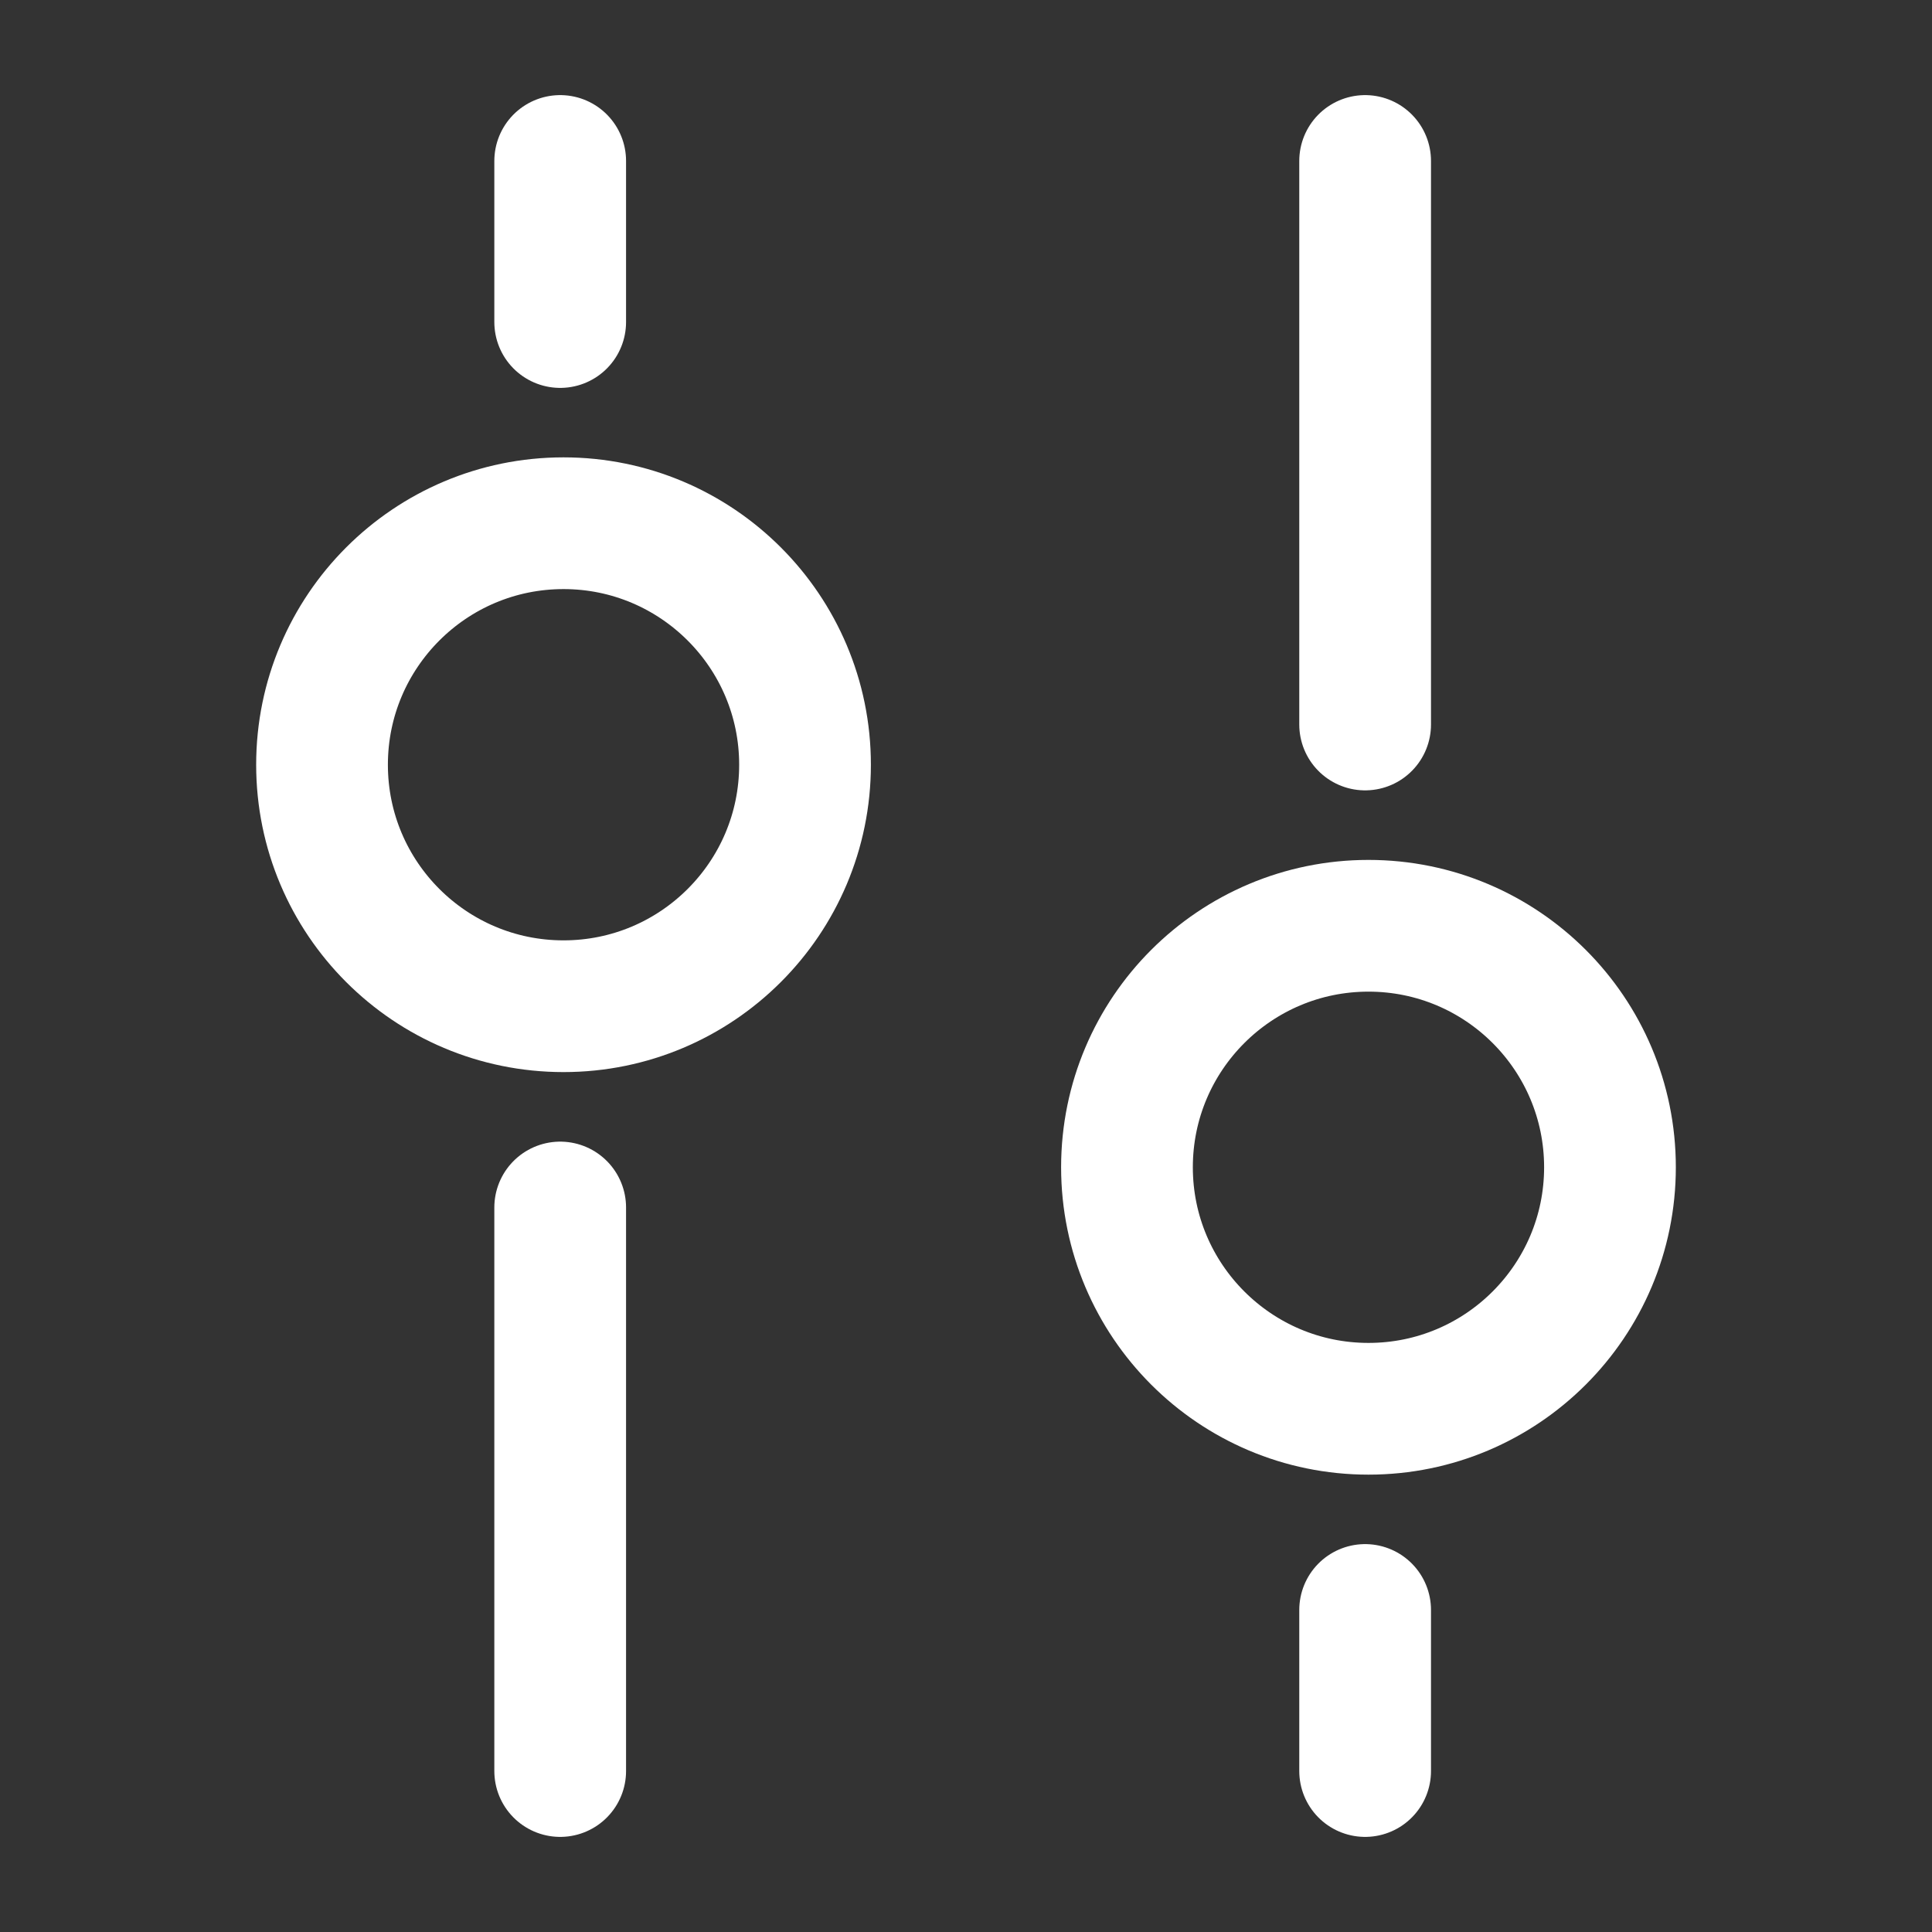 <svg width="22" height="22" viewBox="0 0 22 22" fill="none" xmlns="http://www.w3.org/2000/svg">
<rect x="0" y="0" width="22" height="22" fill="#333333" stroke="none"/>
<path d="M12.833 13.292C12.833 11.773 14.065 10.542 15.583 10.542C17.102 10.542 18.333 11.773 18.333 13.292C18.333 14.81 17.102 16.042 15.583 16.042C14.065 16.042 12.833 14.81 12.833 13.292Z" stroke="white" stroke-width="1.5"/>
<path d="M3.667 8.708C3.667 10.227 4.898 11.458 6.417 11.458C7.935 11.458 9.167 10.227 9.167 8.708C9.167 7.19 7.935 5.958 6.417 5.958C4.898 5.958 3.667 7.19 3.667 8.708Z" stroke="white" stroke-width="1.5"/>
<path d="M15.545 8.25L15.545 1.833" stroke="white" stroke-width="1.5" stroke-linecap="round"/>
<path d="M6.379 13.75L6.379 20.167" stroke="white" stroke-width="1.5" stroke-linecap="round"/>
<path d="M15.545 20.167L15.545 18.333" stroke="white" stroke-width="1.5" stroke-linecap="round"/>
<path d="M6.379 1.833L6.379 3.667" stroke="white" stroke-width="1.5" stroke-linecap="round"/>
</svg>

